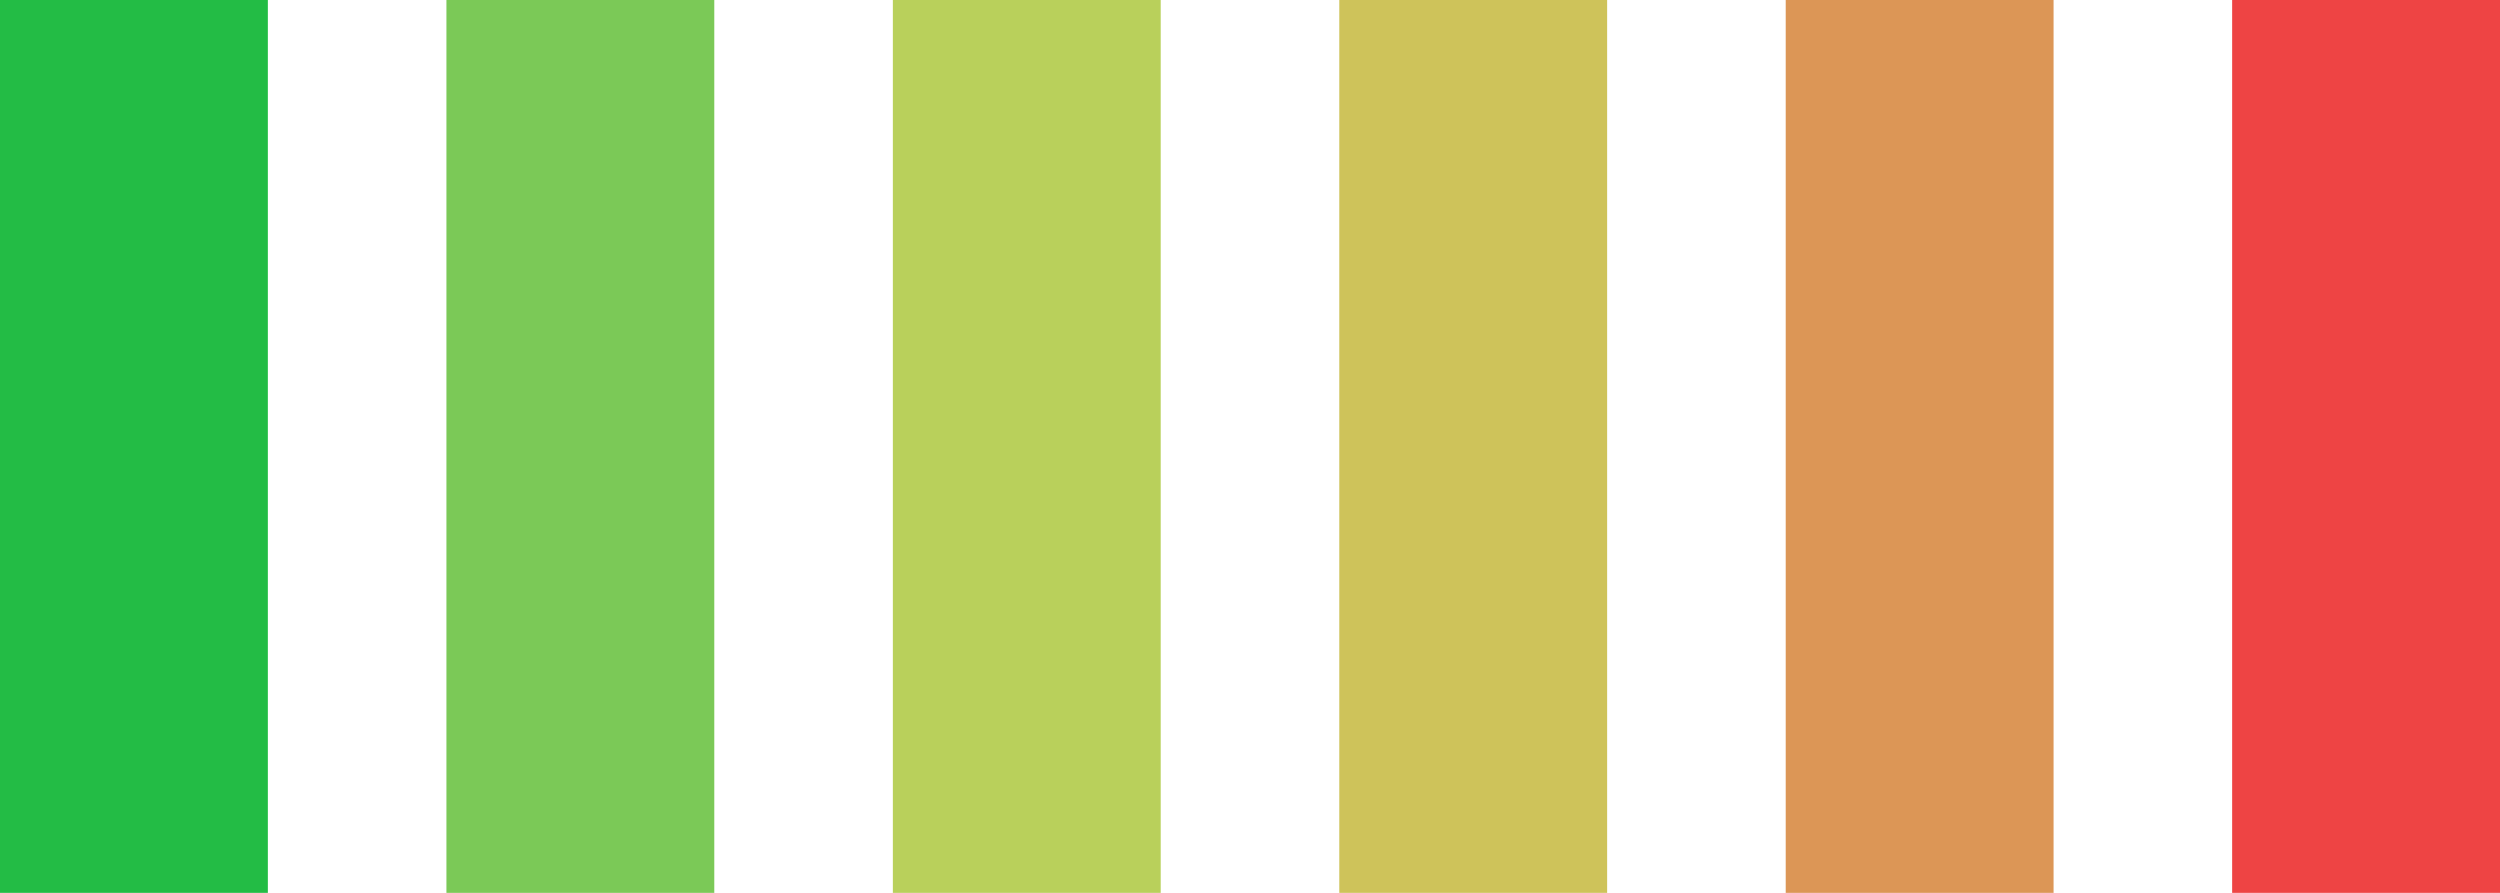 <svg width="28" height="10" viewBox="0 0 28 10" fill="none" xmlns="http://www.w3.org/2000/svg">
<rect width="3" height="10" fill="#23BC45"/>
<rect x="5" width="3" height="10" fill="#7BC957"/>
<rect x="10" width="3" height="10" fill="#B9D05B"/>
<rect x="15" width="3" height="10" fill="#CEC35A"/>
<rect x="20" width="3" height="10" fill="#DC9656"/>
<rect x="25" width="3" height="10" fill="#EE4444"/>
</svg>
